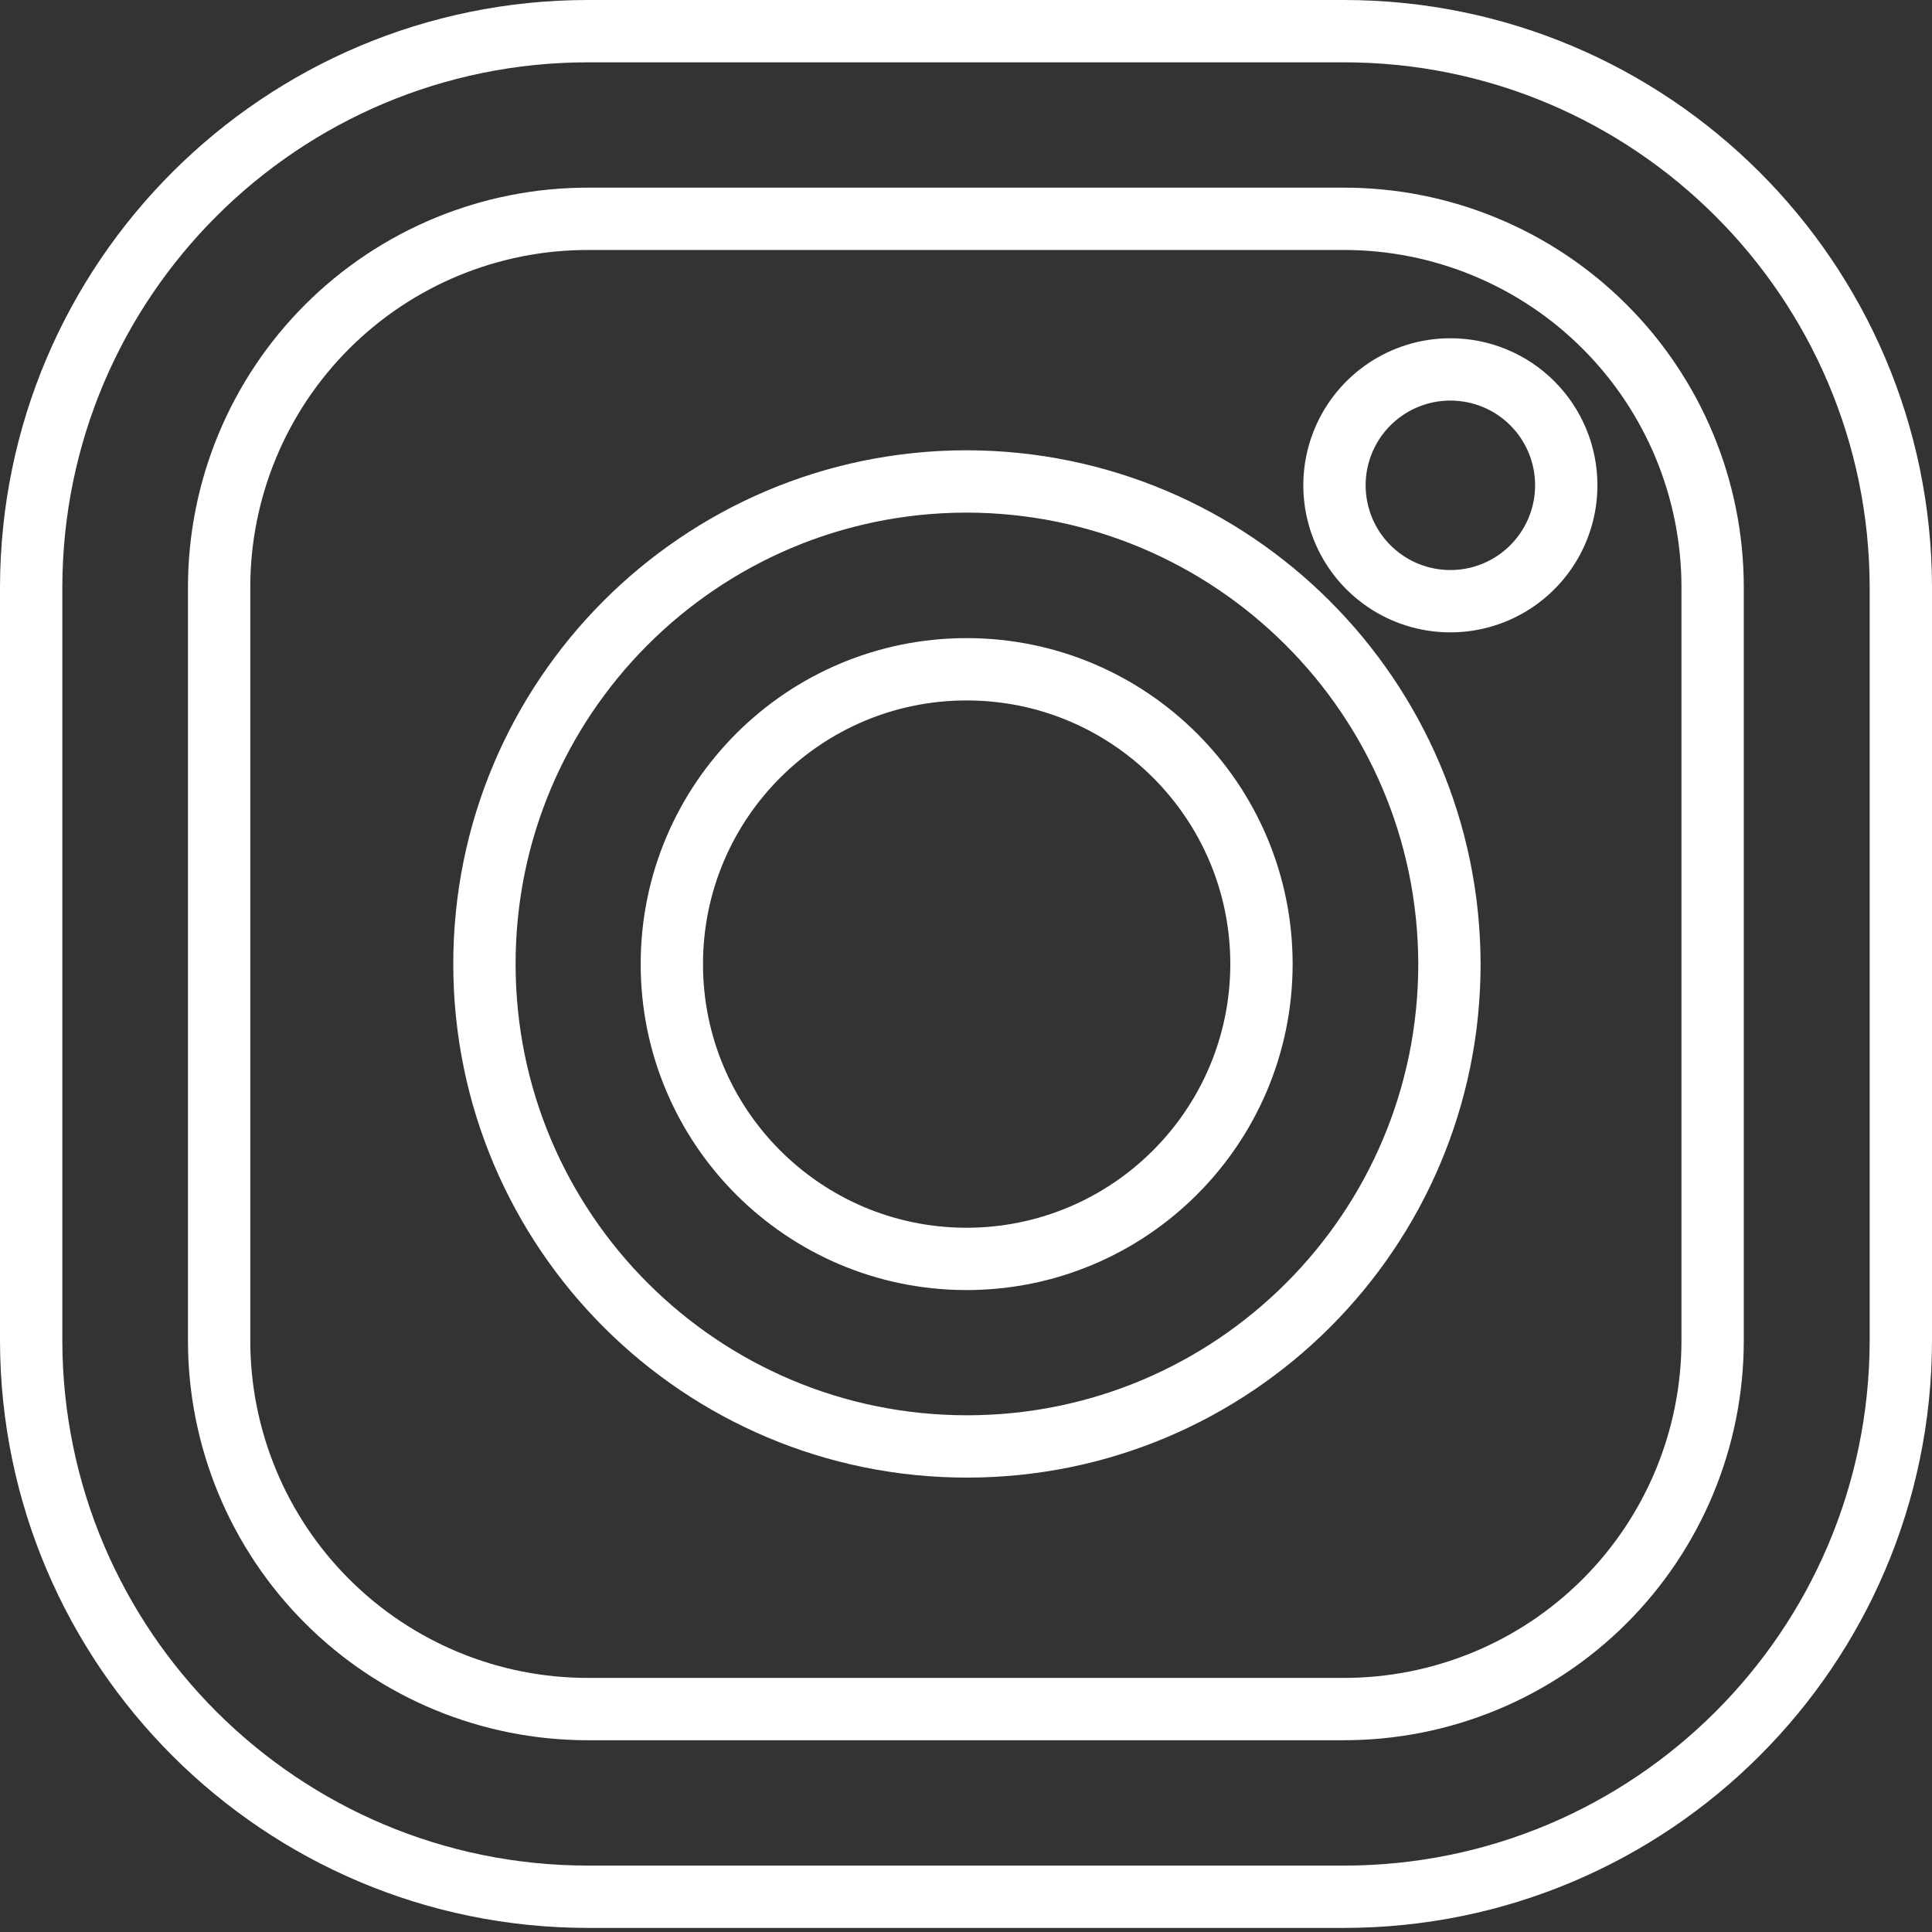 <?xml version="1.0" encoding="UTF-8"?>
<svg width="62px" height="62px" viewBox="0 0 62 62" version="1.1" xmlns="http://www.w3.org/2000/svg" xmlns:xlink="http://www.w3.org/1999/xlink">
    <rect x="0" y="0" width="62" height="62" fill="#333333" stroke="none"/>
    <!-- Generator: Sketch 51.2 (57519) - http://www.bohemiancoding.com/sketch -->
    <title>instagram</title>
    <desc>Created with Sketch.</desc>
    <defs></defs>
    <g id="Page-1" stroke="none" stroke-width="1" fill="none" fill-rule="evenodd" stroke-linecap="round" stroke-linejoin="round">
        <g id="instagram" transform="translate(1, 1)" stroke="#FFFFFF" stroke-width="2">
            <path d="M42.122,0 L17.87,0 C8.015,0.003 0.022,7.98 -3.55271368e-15,17.835 L-3.55271368e-15,42.035 C0.023,51.889 8.016,59.866 17.87,59.869 L42.122,59.869 C51.98,59.871 59.978,51.892 60,42.034 L60,17.834 C59.977,7.977 51.979,-0.002 42.122,0 Z M53.96,42.034 C53.957,45.17 52.707,48.177 50.487,50.392 C48.267,52.607 45.258,53.849 42.122,53.846 L17.87,53.846 C14.734,53.849 11.725,52.607 9.505,50.392 C7.285,48.177 6.035,45.17 6.032,42.034 L6.032,17.834 C6.035,14.698 7.285,11.691 9.505,9.476 C11.725,7.261 14.734,6.019 17.87,6.022 L42.122,6.022 C45.258,6.019 48.268,7.261 50.488,9.477 C52.708,11.692 53.957,14.699 53.96,17.835 L53.96,42.034 Z" id="Shape"></path>
            <path d="M30,14.45 C21.452,14.467 14.535,21.406 14.546,29.954 C14.557,38.502 21.492,45.423 30.04,45.418 C38.588,45.412 45.514,38.482 45.514,29.934 C45.495,21.379 38.555,14.453 30,14.45 Z M30,39.4 C24.778,39.388 20.552,35.147 20.56,29.925 C20.568,24.703 24.806,20.474 30.028,20.478 C35.25,20.482 39.482,24.717 39.482,29.939 C39.476,35.17 35.231,39.406 30,39.4 Z M49.263,14.566 C49.266,16.071 48.362,17.429 46.973,18.008 C45.583,18.586 43.982,18.27 42.917,17.207 C41.852,16.144 41.532,14.543 42.107,13.153 C42.682,11.762 44.039,10.855 45.544,10.855 C46.529,10.854 47.475,11.244 48.172,11.94 C48.87,12.636 49.262,13.581 49.263,14.566 Z" id="Shape"></path>
        </g>
    </g>
</svg>